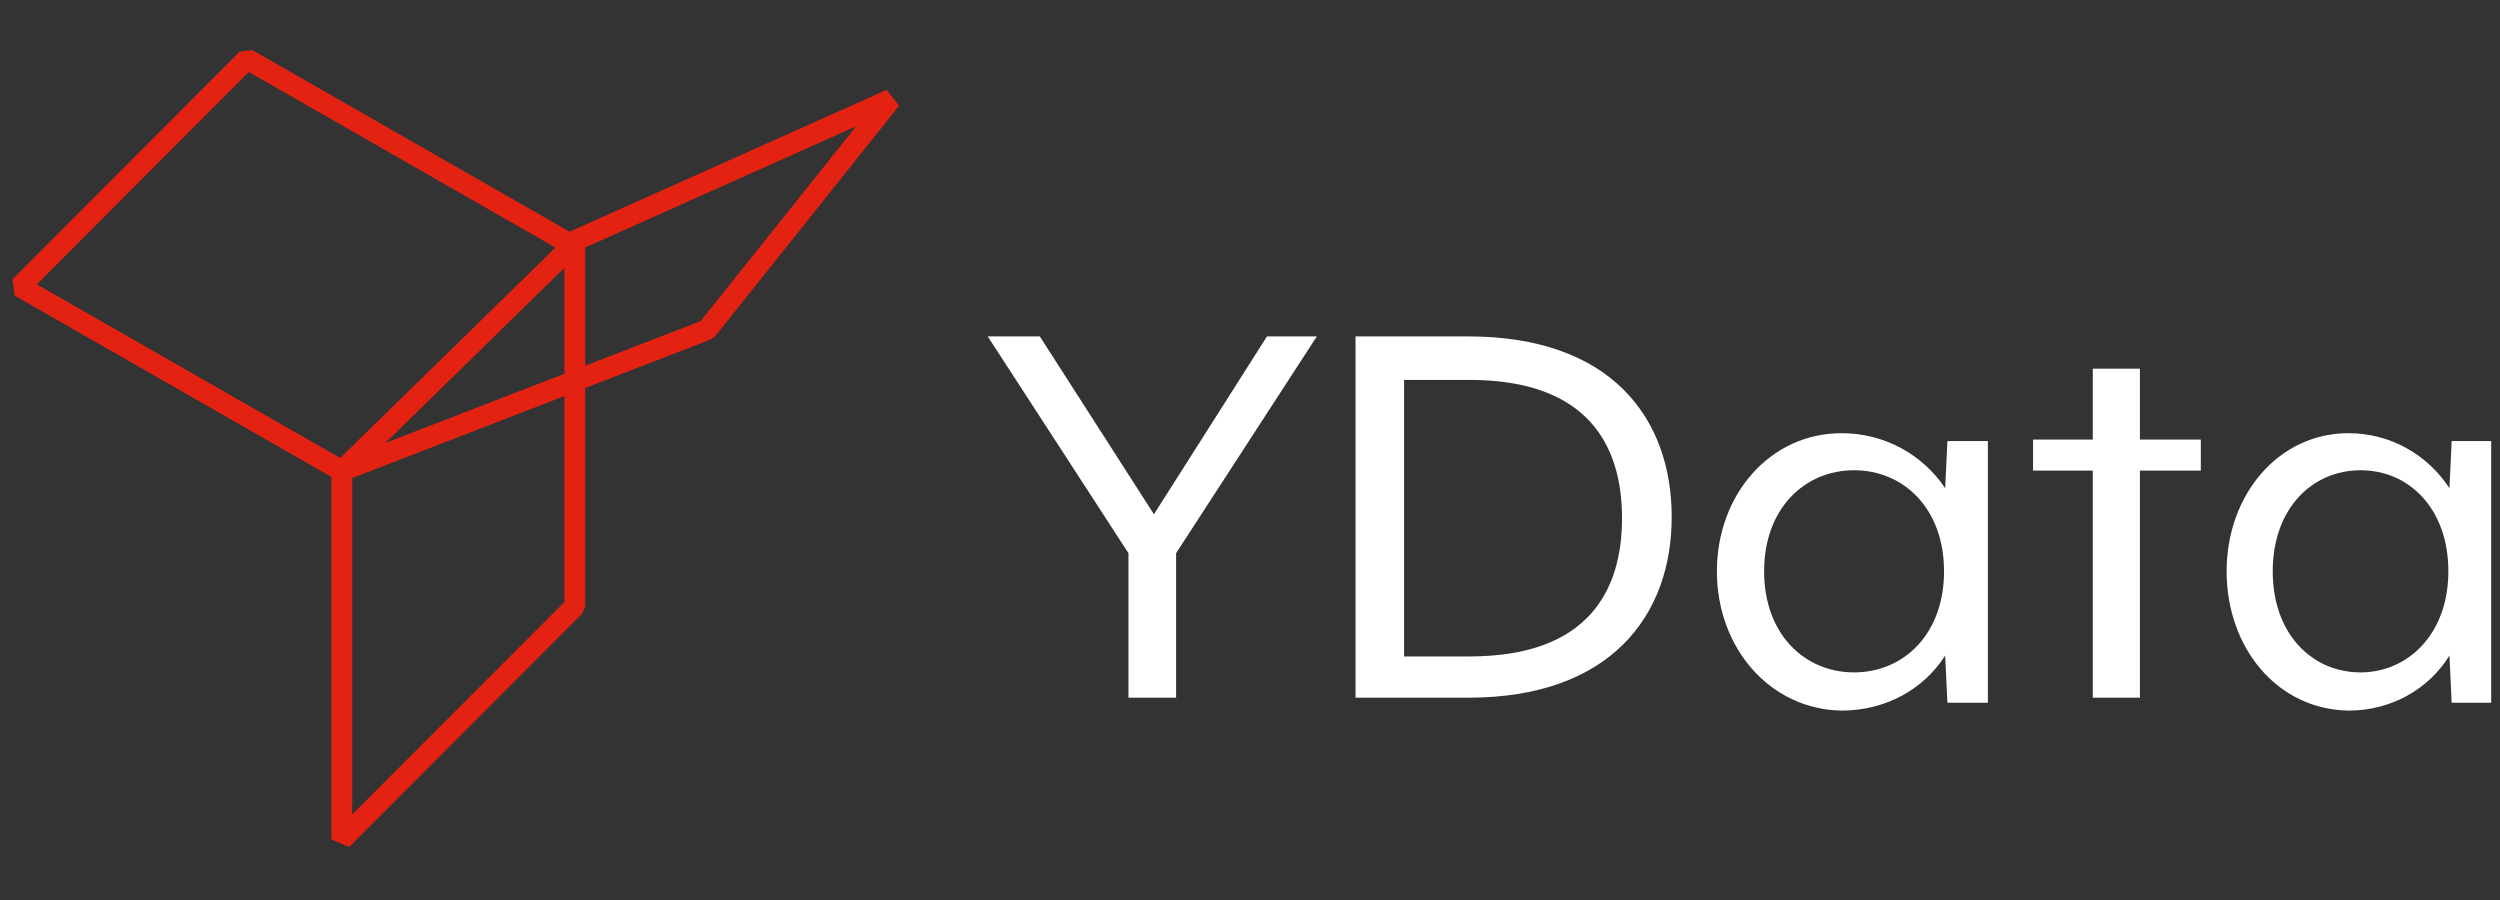 <svg width="200" height="72" viewBox="0 0 200 72" fill="none" xmlns="http://www.w3.org/2000/svg">
<rect x="0" y="0" width="200" height="72" fill="#333333" stroke="none"/>
<path d="M90.277 44.254L79.019 26.914H83.186L92.316 41.142L101.357 26.914H105.346L94.088 44.254V55.815H90.277V44.254Z" fill="white"/>
<path d="M108.443 26.914H117.476C128.859 26.914 133.736 33.425 133.736 41.364C133.736 49.303 128.768 55.815 117.476 55.815H108.443V26.914ZM117.567 52.515C127.052 52.515 129.762 47.252 129.762 41.453C129.762 35.656 127.052 30.393 117.567 30.393H112.327V52.515H117.567Z" fill="white"/>
<path d="M137.351 45.706C137.351 39.597 141.579 34.655 147.336 34.655C150.755 34.655 153.814 36.362 155.613 39.058L155.793 35.284H159.031V56.218H155.793L155.613 52.445C153.904 55.14 150.845 56.847 147.336 56.847C141.579 56.757 137.351 51.816 137.351 45.706ZM155.523 45.706C155.523 40.675 152.284 37.62 148.326 37.62C144.368 37.62 141.129 40.675 141.129 45.706C141.129 50.737 144.368 53.792 148.326 53.792C152.284 53.792 155.523 50.737 155.523 45.706Z" fill="white"/>
<path d="M167.424 37.647H162.644V35.166H167.424V29.494H171.193V35.166H176.065V37.647H171.193V55.815H167.424V37.647Z" fill="white"/>
<path d="M178.13 45.706C178.13 39.597 182.258 34.655 187.878 34.655C191.215 34.655 194.201 36.362 195.957 39.058L196.133 35.284H199.294V56.218H196.133L195.957 52.445C194.289 55.14 191.303 56.847 187.878 56.847C182.17 56.757 178.13 51.816 178.13 45.706ZM195.869 45.706C195.869 40.675 192.708 37.62 188.844 37.62C184.98 37.62 181.818 40.675 181.818 45.706C181.818 50.737 184.98 53.792 188.844 53.792C192.62 53.792 195.869 50.737 195.869 45.706Z" fill="white"/>
<path fill-rule="evenodd" clip-rule="evenodd" d="M19.172 4.134L20.174 4L45.565 18.537L70.936 7.186L71.926 8.464L57.213 26.899L56.863 27.156L46.814 31.041V48.504L46.571 49.092L27.935 67.757L26.515 67.169V38.157L1.175 23.649L1 22.34L19.172 4.134ZM28.178 38.245V65.158L45.151 48.16V31.684L28.178 38.245ZM46.814 29.257L56.053 25.686L68.49 10.103L46.814 19.8V29.257ZM44.435 19.807L19.9 5.76L2.946 22.746L27.214 36.641L44.435 19.807ZM30.824 35.439L45.151 29.9V21.434L30.824 35.439Z" fill="#E32212"/>
</svg>
